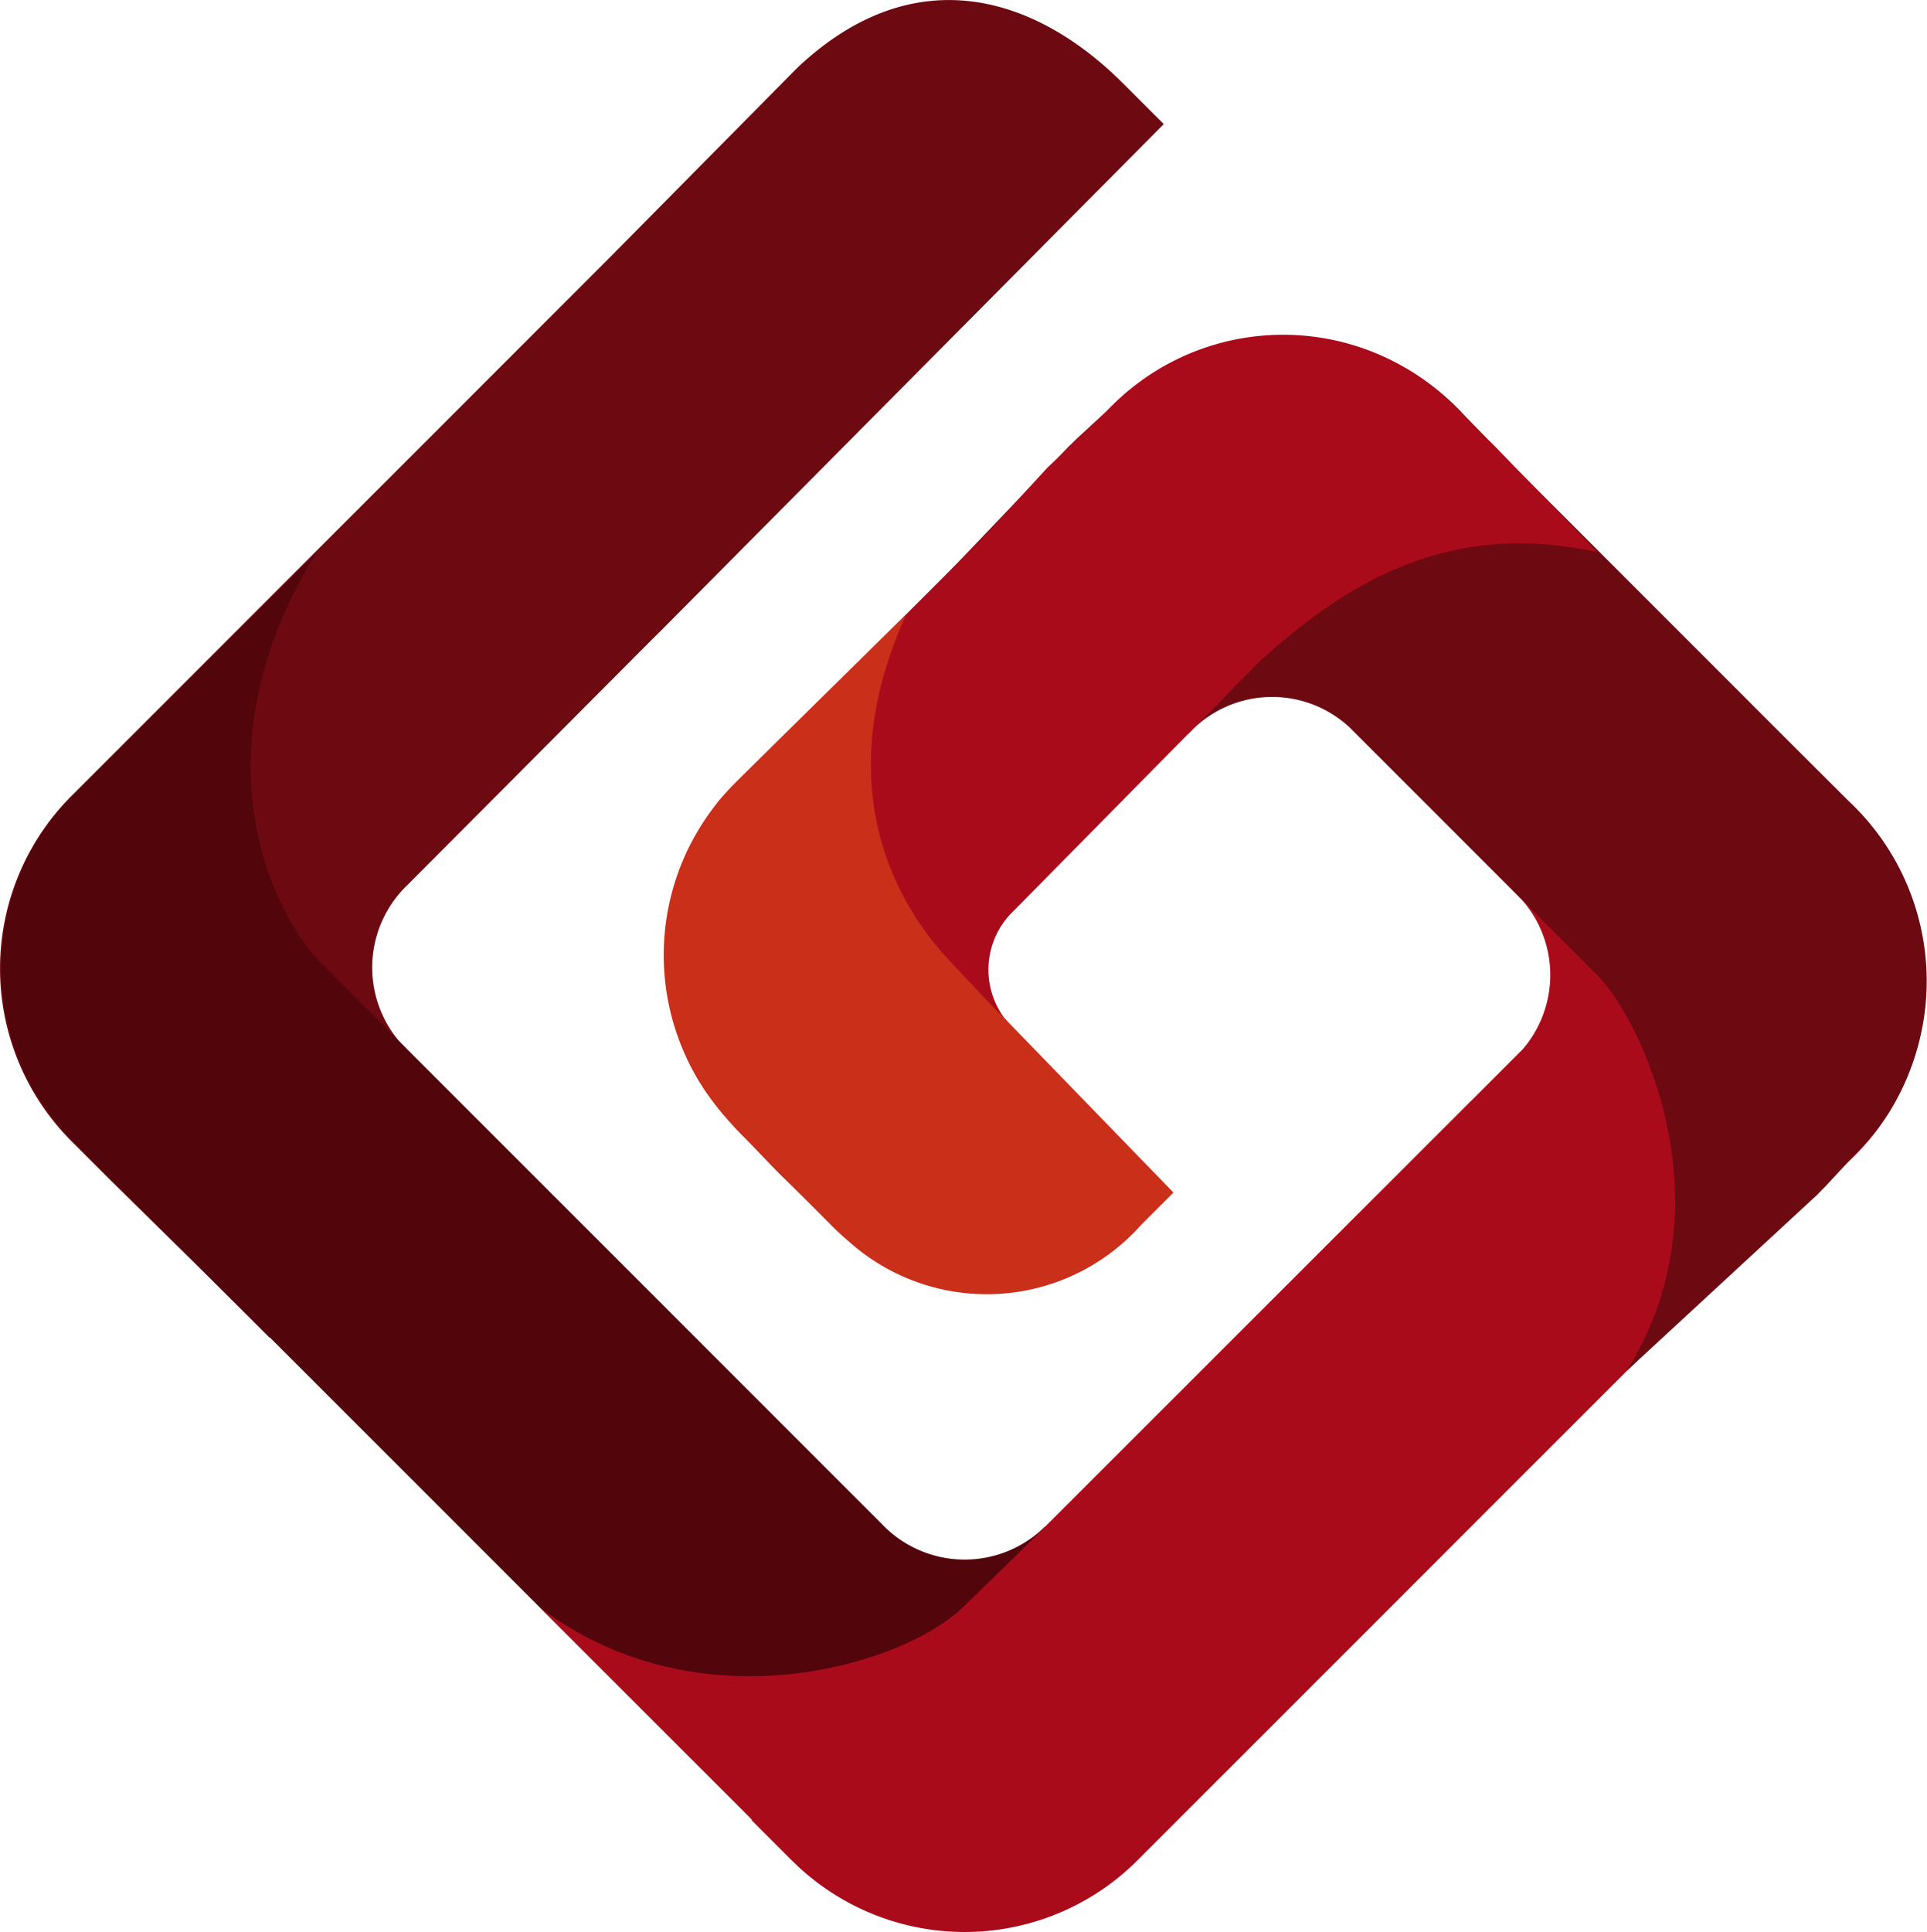<svg xmlns="http://www.w3.org/2000/svg" xmlns:xlink="http://www.w3.org/1999/xlink" width="51.178" height="51.295" viewBox="0 0 51.178 51.295"><defs><style>.a{fill:url(#a);}.b{fill:url(#b);}.c{fill:#aa0b1b;}.d{fill:url(#c);}.e{fill:url(#d);}</style><linearGradient id="a" x1="-3.766" y1="-4.6" x2="-2.579" y2="-4.6" gradientUnits="objectBoundingBox"><stop offset="0" stop-color="#ca2f1a"/><stop offset="0.166" stop-color="#c2271a"/><stop offset="0.422" stop-color="#af111a"/><stop offset="0.482" stop-color="#aa0b1b"/><stop offset="0.604" stop-color="#a10a19"/><stop offset="0.794" stop-color="#8c0a16"/><stop offset="1" stop-color="#6d0911"/></linearGradient><linearGradient id="b" x1="-2.774" y1="-4.938" x2="-1.777" y2="-4.938" gradientUnits="objectBoundingBox"><stop offset="0.002" stop-color="#6d0911"/><stop offset="0.58" stop-color="#59060c"/><stop offset="1" stop-color="#52050b"/></linearGradient><linearGradient id="c" x1="-4.97" y1="-5.651" x2="-3.936" y2="-5.651" gradientUnits="objectBoundingBox"><stop offset="0" stop-color="#52050b"/><stop offset="0.42" stop-color="#59060c"/><stop offset="0.998" stop-color="#6d0911"/></linearGradient><linearGradient id="d" x1="-8.494" y1="-10.036" x2="-7.355" y2="-9.543" gradientUnits="objectBoundingBox"><stop offset="0" stop-color="#6d0911"/><stop offset="0.226" stop-color="#7c0f12"/><stop offset="0.664" stop-color="#a62016"/><stop offset="1" stop-color="#ca2f1a"/></linearGradient></defs><g transform="translate(-185.048 -187.037)"><path class="a" d="M193.439,223.741l-5.428-5.336-1.076-1.076a6.487,6.487,0,0,1,0-9.147l4.932-4.932,9.386-9.386,4.966-5.023c3.135-2.958,6.361-1.885,8.661.415l1.076,1.076-13.385,13.482-.24.237-6.451,6.475a3.033,3.033,0,0,0-.073,4.332l-.552.264-2.128-1.283A12.282,12.282,0,0,0,193.439,223.741Z" transform="translate(0 0)"/><path class="b" d="M208.755,287.624l-.057-.018c-.059-.02-.117-.042-.175-.063s-.1-.035-.144-.054l-.087-.036c-.076-.032-.152-.064-.227-.1h0a6.41,6.41,0,0,1-1.8-1.236l-1.43-1.44-12.5-12.5-.006.007-5.236-5.236a6.487,6.487,0,0,1,0-9.147l1.076-1.076,5.392-5.356c-3.214,5.212-1.238,9.5.191,10.926l13.391,13.391.067.067,1.382,1.382a3.033,3.033,0,0,0,4.33.071l.264.552-1.291,2.142c2.116.877,6.656,2.138,9.983-.366l-5.253,5.257-.1.113-.083.079-1.076,1.076A6.486,6.486,0,0,1,208.755,287.624Z" transform="translate(-0.124 -49.631)"/><path class="c" d="M254.94,294.794l-.085-.072c-.044-.038-.088-.076-.131-.116-.067-.061-.133-.124-.2-.189l-.007-.006-.008-.008c-.027-.026-.054-.051-.08-.078l-.057-.059-.932-.932.015-.015-.081-.084-5.547-5.542c4.27,3.213,9.726,1.494,11.266-.052l1.548-1.508L272.5,274.28h0l.11-.107,1.311-1.312a3.024,3.024,0,0,0-.26-4.209l2.793.245.417,1.074c2.541-2.594,2.369-4.8,1.542-7.794l3.071,3.167.019-.019,1.076,1.076a6.407,6.407,0,0,1,1.3,1.862,6.324,6.324,0,0,1-1.309,7.585l-1.728,1.6-2.684,2.482,0,0-9.494,9.494-.063.062-3.262,3.263-1.665,1.665A6.489,6.489,0,0,1,254.94,294.794Z" transform="translate(-48.431 -57.964)"/><path class="d" d="M310.5,243.017l-6.589-6.589a3.017,3.017,0,0,0-4.283.171l.239-2.807.814-.316c-2.362-1.773-4.368-2.383-8.009-.55l3.763-3.942.133-.127.1-.1.969-.893.06-.056c.027-.026.055-.049.083-.074l.008-.007.007-.006c.068-.062.136-.122.206-.18.045-.038.091-.074.136-.11l.088-.069a6.489,6.489,0,0,1,8.7.743l1.444,1.487,7.245,7.245,1.548,1.543a6.55,6.55,0,0,1,.8,8.666c-.022.029-.046.059-.069.088-.036.045-.073.091-.111.136-.059.07-.119.138-.181.206l-.006.007-.007.008c-.025.027-.049.056-.074.083l-.057.059-.895.967-.1.1-.128.133-5.064,4.679C314.051,249.066,311.608,244.135,310.5,243.017Z" transform="translate(-83.019 -30.075)"/><path class="c" d="M266.867,249.736l-1.561-1.534-.129-.132-.1-.1-.907-.956-.057-.059c-.026-.027-.05-.055-.076-.082l-.007-.008-.006-.007c-.063-.067-.124-.135-.183-.2-.039-.044-.076-.089-.112-.134l-.07-.086a6.456,6.456,0,0,1,.616-8.712l1.466-1.466.6-.582,4.4-4.4.382-.411,1.293-1.408L273.95,228a6.431,6.431,0,0,1,8.607-.776c.03.022.059.046.088.069.046.036.091.072.136.11.07.058.138.119.206.18l.007.006.008.007c.027.025.056.049.083.074l.06.056.936.947.132.124.12.12,2.689,2.778c-3.867-.838-6.572.724-8.971,2.91l-6.509,6.6a2.158,2.158,0,0,0-.166,2.987l-2.5,1.1-.328-.845A6.88,6.88,0,0,0,266.867,249.736Z" transform="translate(-59.555 -29.999)"/><path class="e" d="M265.207,261.752l3.422-3.369c-1.987,4.368-.43,7.456,1.035,9.079l.051.056,1.133,1.208.176.172.1.1,4.6,4.743-.093.093-.768.769a5.488,5.488,0,0,1-7.767.431c-.16-.133-.313-.277-.463-.427l-2.434-2.458a8.85,8.85,0,0,1-.923-1.124c-.03-.044-.058-.088-.082-.126a6.457,6.457,0,0,1,.288-7.343h0c.022-.03.047-.065.07-.094.037-.045.076-.1.115-.146.059-.069.115-.132.177-.2l.006-.007.007-.008.123-.133.062-.063.112-.112" transform="translate(-59.511 -55.038)"/></g></svg>